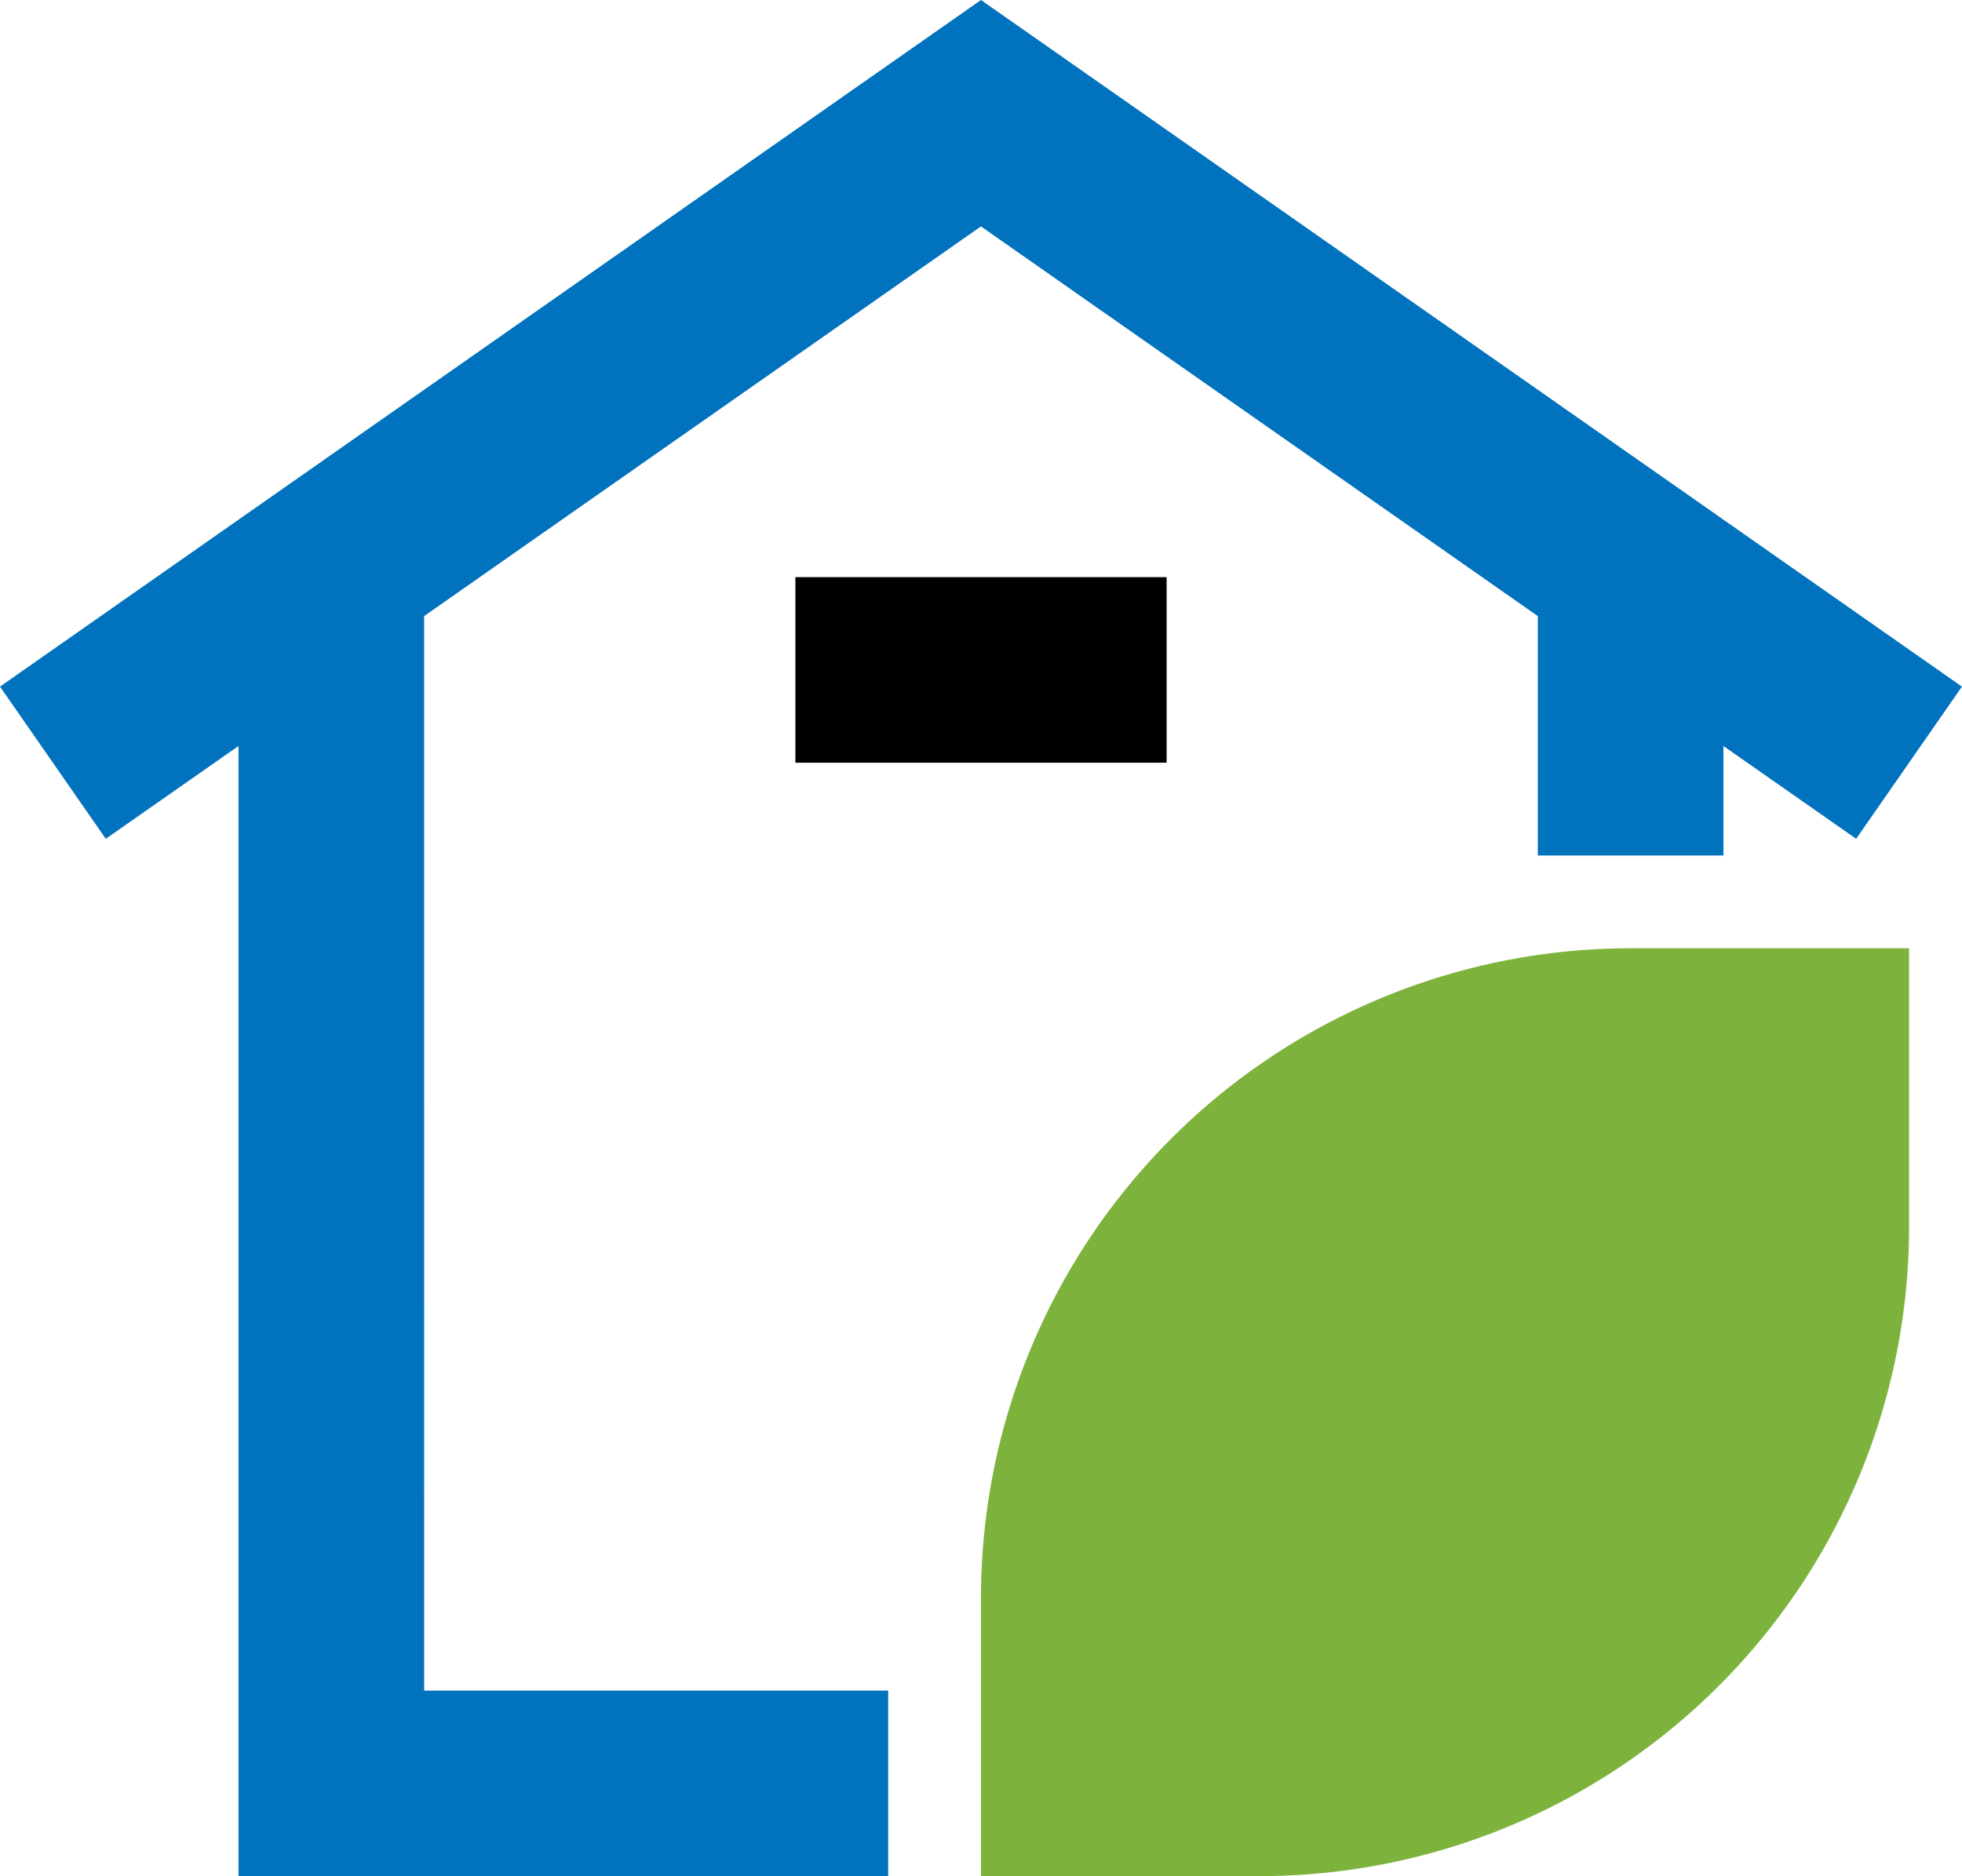<svg xmlns="http://www.w3.org/2000/svg" width="57.502" height="55" viewBox="0 0 57.502 55">
  <g id="Layer_2" data-name="Layer 2" transform="translate(-5.941 -7.395)">
    <path id="路径_42" data-name="路径 42" d="M49.852,68.892v8.16h8.16A19.041,19.041,0,0,0,77.052,58.012v-8.16h-8.16A19.041,19.041,0,0,0,49.852,68.892Z" transform="translate(-15.16 -14.658)" fill="#7db33d"/>
    <path id="路径_43" data-name="路径 43" d="M18.371,25.456l16.32-11.424,16.32,11.424v7.018h5.44v-3.21l3.89,2.72,3.1-4.461L34.692,7.395,5.941,27.523l3.1,4.461,3.89-2.72V62.395H31.972v-5.44h-13.6Z" transform="translate(0 0)" fill="#0172bd"/>
    <rect id="矩形_6" data-name="矩形 6" width="10.88" height="5.44" transform="translate(29.252 24.314)"/>
  </g>
</svg>
